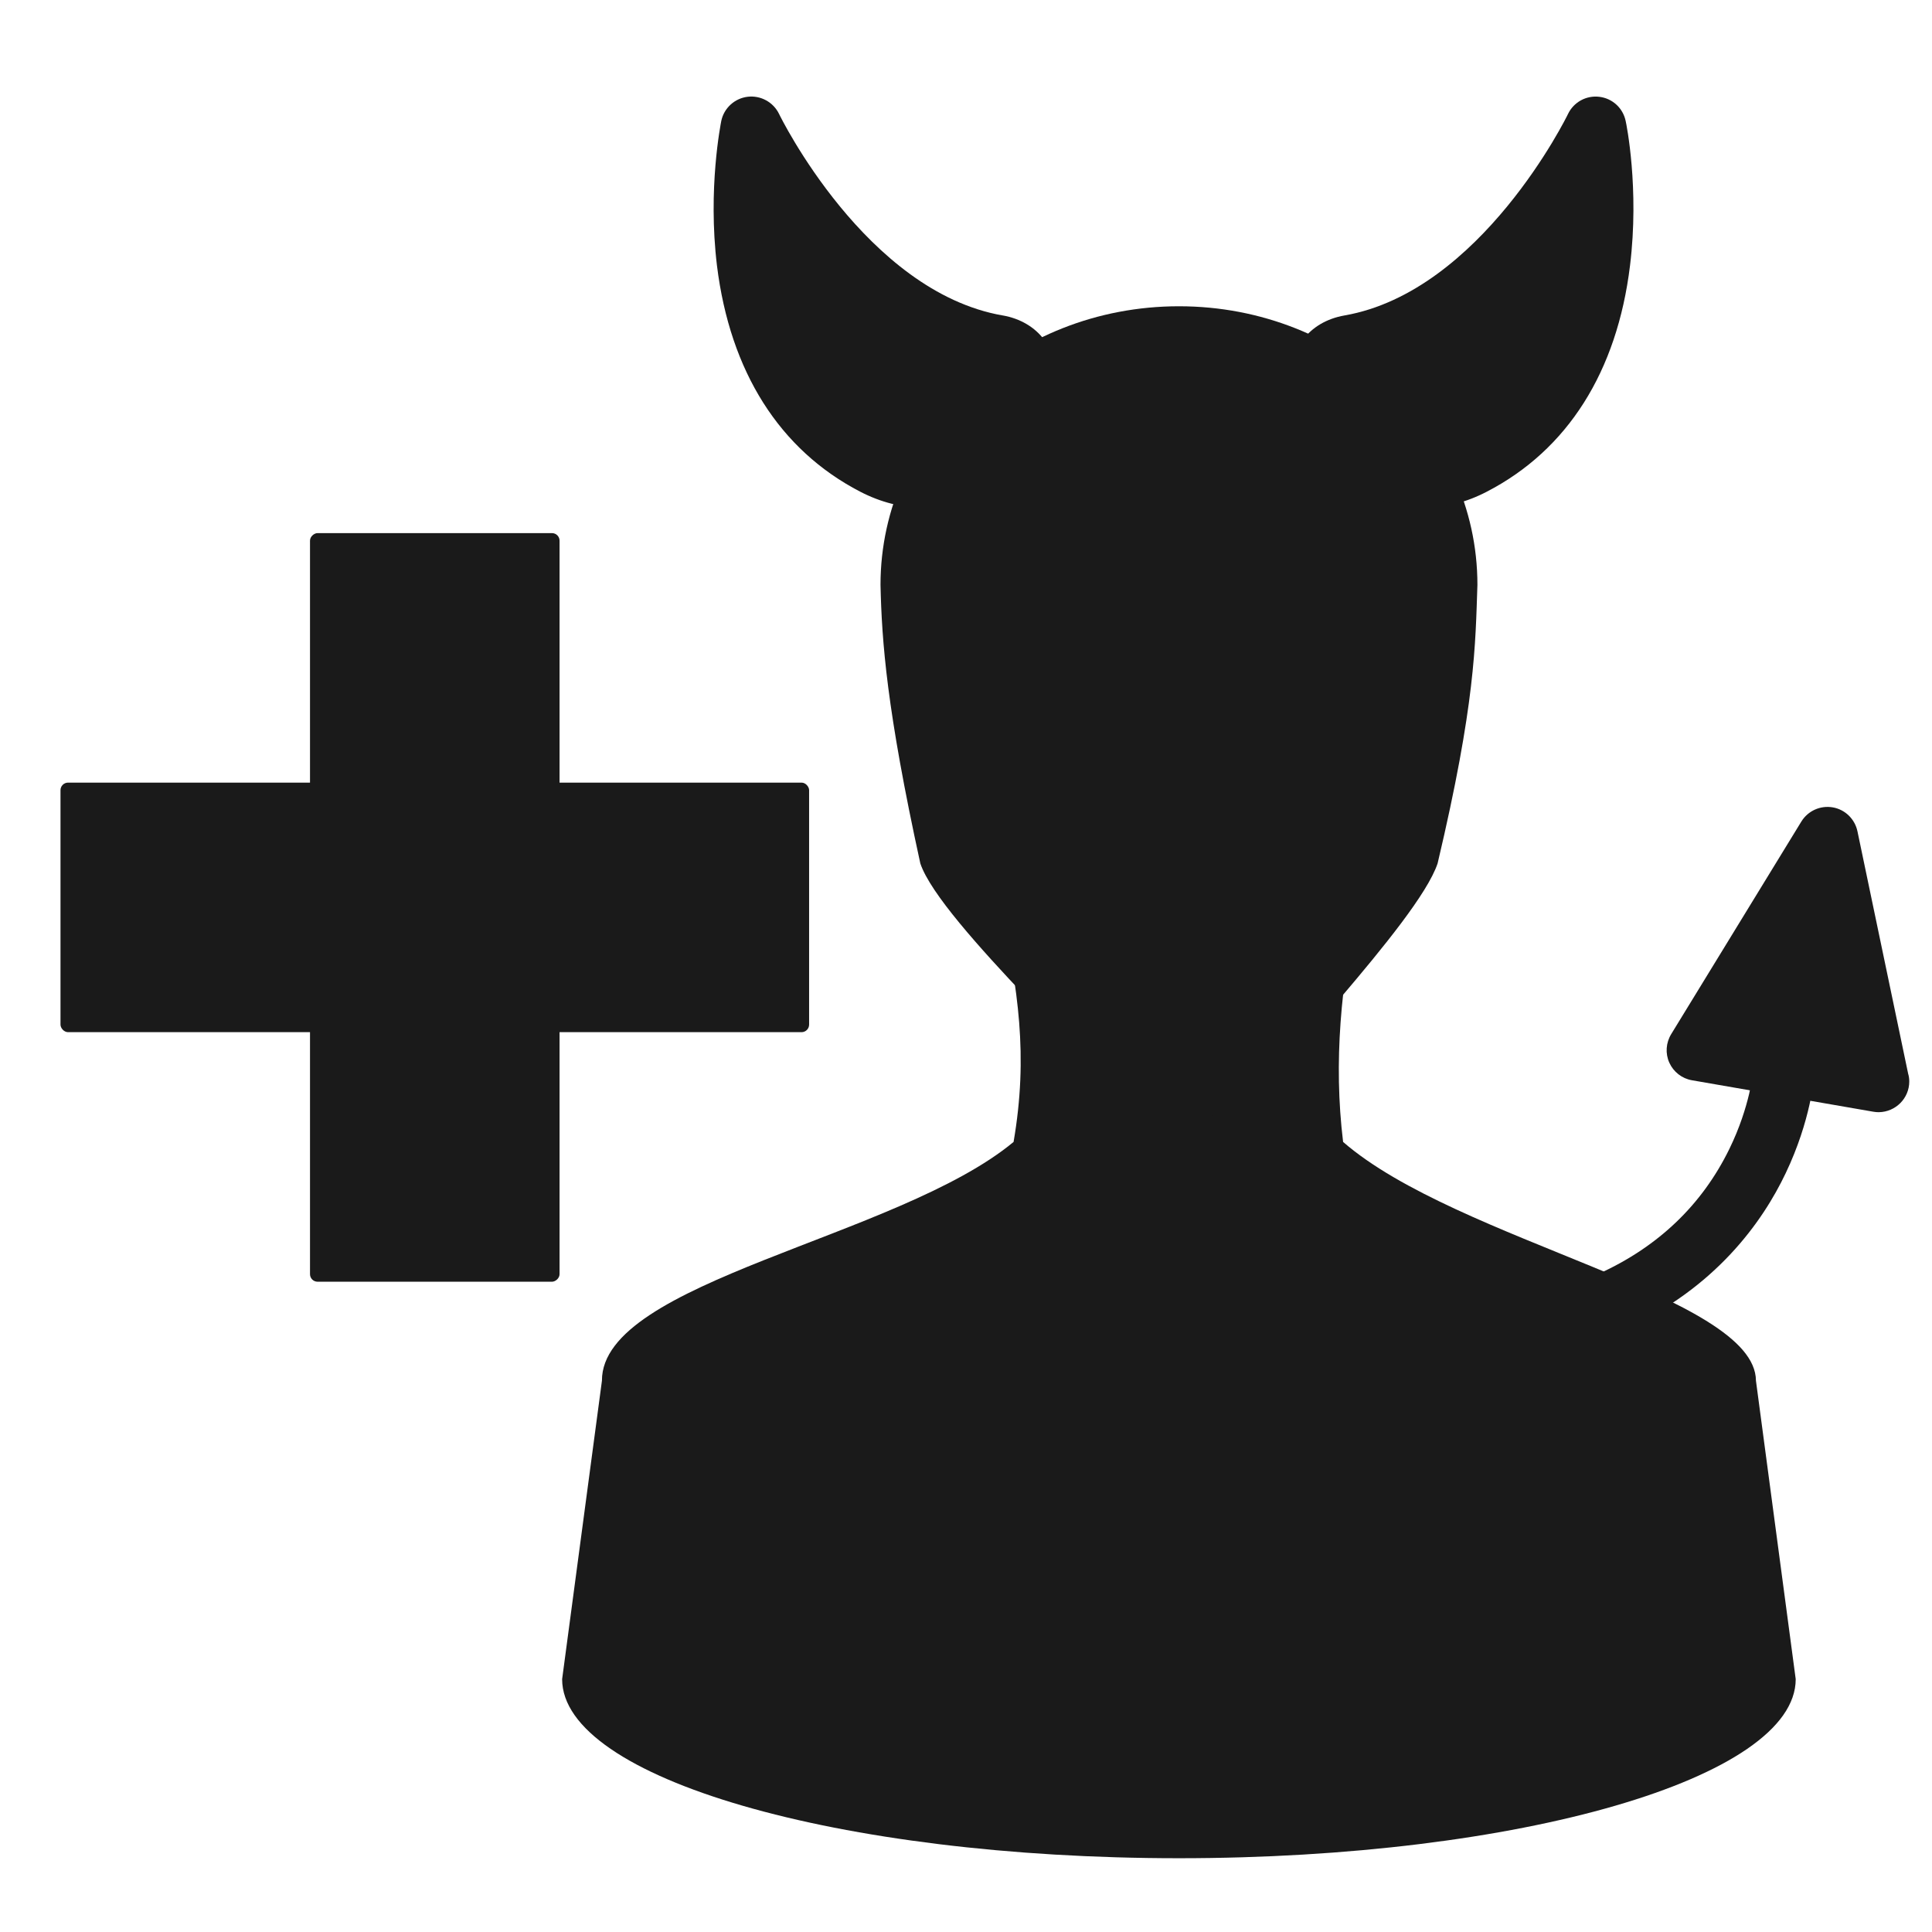 <?xml version="1.0" encoding="UTF-8" standalone="no"?>
<!-- Generator: Adobe Illustrator 19.0.0, SVG Export Plug-In . SVG Version: 6.00 Build 0)  -->

<svg
   xmlns:dc="http://purl.org/dc/elements/1.1/"
   xmlns:cc="http://creativecommons.org/ns#"
   xmlns:rdf="http://www.w3.org/1999/02/22-rdf-syntax-ns#"
   xmlns:svg="http://www.w3.org/2000/svg"
   xmlns="http://www.w3.org/2000/svg"
   xmlns:xlink="http://www.w3.org/1999/xlink"
   xmlns:sodipodi="http://sodipodi.sourceforge.net/DTD/sodipodi-0.dtd"
   xmlns:inkscape="http://www.inkscape.org/namespaces/inkscape"
   version="1.1"
   id="Capa_1"
   x="0px"
   y="0px"
   viewBox="0 0 48 48"
   xml:space="preserve"
   sodipodi:docname="contact-new.svg"
   width="48"
   height="48"
   inkscape:version="0.92.3 (2405546, 2018-03-11)"><defs
   id="defs39"><linearGradient
     id="linearGradient2898"
     x1="30"
     x2="30"
     y1="3.041"
     y2="27.957"
     gradientUnits="userSpaceOnUse"
     xlink:href="#linearGradient3341"
     gradientTransform="matrix(0.993,0,0,0.992,-46.138,1.933)" /><linearGradient
     id="linearGradient3341"><stop
       id="stop3343"
       style="stop-color:#fff"
       offset="0" /><stop
       id="stop3345"
       style="stop-color:#fff;stop-opacity:0"
       offset="1" /></linearGradient><radialGradient
     id="radialGradient2896"
     cx="30"
     cy="33.188"
     r="4.688"
     gradientTransform="matrix(1.511,-6.9845424e-7,2.1067224e-7,0.456,-41.664,16.522)"
     gradientUnits="userSpaceOnUse"
     xlink:href="#linearGradient5060" /><linearGradient
     id="linearGradient5060"><stop
       id="stop5062"
       offset="0" /><stop
       id="stop5064"
       style="stop-opacity:0"
       offset="1" /></linearGradient><linearGradient
     id="linearGradient2894"
     x1="38"
     x2="43"
     y1="39"
     y2="38.6"
     gradientUnits="userSpaceOnUse"
     xlink:href="#linearGradient5060"
     gradientTransform="matrix(0.989,0,0,0.989,-46.004,1.984)" /><linearGradient
     id="linearGradient2892"
     x1="22"
     x2="17"
     y1="39"
     y2="37.438"
     gradientUnits="userSpaceOnUse"
     xlink:href="#linearGradient5060"
     gradientTransform="matrix(0.989,0,0,0.989,-6.004,1.984)" /><radialGradient
     id="radialGradient2888"
     cx="26.376"
     cy="12.313"
     r="8"
     gradientTransform="matrix(1.622,-0.131,0.127,1.567,-24.192,-3.184)"
     gradientUnits="userSpaceOnUse"
     xlink:href="#linearGradient6954" /><linearGradient
     id="linearGradient6954"><stop
       id="stop6960"
       style="stop-color:#f5f5f5"
       offset="0" /><stop
       id="stop6962"
       style="stop-color:#d2d2d2"
       offset="1" /></linearGradient><linearGradient
     id="linearGradient2890"
     x1="30"
     x2="30"
     y1="5"
     y2="44.679"
     gradientUnits="userSpaceOnUse"
     xlink:href="#linearGradient3785"
     gradientTransform="matrix(0.989,0,0,0.989,-6.004,1.984)" /><linearGradient
     id="linearGradient3785"><stop
       id="stop3787"
       style="stop-color:#bdbdbd"
       offset="0" /><stop
       id="stop3789"
       style="stop-color:#8c8c8c"
       offset="1" /></linearGradient><linearGradient
     id="linearGradient2886"
     x1="24.787"
     x2="24.875"
     y1="53.869"
     y2="83.5"
     gradientUnits="userSpaceOnUse"
     xlink:href="#linearGradient3341"
     gradientTransform="matrix(0.989,0,0,0.989,-41.926,-37.068)" /><radialGradient
     id="radialGradient2882"
     cx="25"
     cy="28.66"
     r="16"
     gradientTransform="matrix(1.298,0,0,0.369,-13.728,22.055)"
     gradientUnits="userSpaceOnUse"
     xlink:href="#linearGradient6954" /><linearGradient
     id="linearGradient2884"
     x1="30"
     x2="30"
     y1="25.085"
     y2="45"
     gradientUnits="userSpaceOnUse"
     xlink:href="#linearGradient3785"
     gradientTransform="matrix(0.989,0,0,0.989,-6.004,1.984)" /></defs><sodipodi:namedview
   pagecolor="#ffffff"
   bordercolor="#666666"
   borderopacity="1"
   objecttolerance="10"
   gridtolerance="10"
   guidetolerance="10"
   inkscape:pageopacity="0"
   inkscape:pageshadow="2"
   inkscape:window-width="1366"
   inkscape:window-height="690"
   id="namedview37"
   showgrid="false"
   showguides="true"
   inkscape:guide-bbox="true"
   inkscape:zoom="5.3229167"
   inkscape:cx="-14.71994"
   inkscape:cy="15.828934"
   inkscape:window-x="0"
   inkscape:window-y="28"
   inkscape:window-maximized="1"
   inkscape:current-layer="Capa_1" />


<g
   id="g6"
   transform="translate(0,-464)">
</g>
<g
   id="g8"
   transform="translate(0,-464)">
</g>
<g
   id="g10"
   transform="translate(0,-464)">
</g>
<g
   id="g12"
   transform="translate(0,-464)">
</g>
<g
   id="g14"
   transform="translate(0,-464)">
</g>
<g
   id="g16"
   transform="translate(0,-464)">
</g>
<g
   id="g18"
   transform="translate(0,-464)">
</g>
<g
   id="g20"
   transform="translate(0,-464)">
</g>
<g
   id="g22"
   transform="translate(0,-464)">
</g>
<g
   id="g24"
   transform="translate(0,-464)">
</g>
<g
   id="g26"
   transform="translate(0,-464)">
</g>
<g
   id="g28"
   transform="translate(0,-464)">
</g>
<g
   id="g30"
   transform="translate(0,-464)">
</g>
<g
   id="g32"
   transform="translate(0,-464)">
</g>
<g
   id="g34"
   transform="translate(0,-464)">
</g>
<g
   id="g898"
   transform="translate(5.636,0.188)"
   style="fill:#1a1a1a"><path
     inkscape:connector-curvature="0"
     id="path2-5"
     d="m 34.709,32.847 -0.628,-1.387 c 1.475,-0.668 2.567,-1.71 3.248,-3.102 0.519,-1.061 0.593,-1.937 0.595,-1.947 l 1.515,0.113 c -0.002,0.043 -0.084,1.125 -0.71,2.435 -0.572,1.204 -1.74,2.858 -4.02,3.888 z"
     style="fill:#1a1a1a;fill-opacity:1;stroke-width:0.071" /><path
     inkscape:connector-curvature="0"
     id="path10"
     d="m 41.771,26.486 -1.259,-6.02 c -0.064,-0.306 -0.308,-0.542 -0.612,-0.595 -0.308,-0.054 -0.618,0.085 -0.782,0.352 l -3.232,5.279 c -0.133,0.216 -0.152,0.483 -0.048,0.713 0.104,0.229 0.315,0.394 0.563,0.436 l 4.503,0.781 c 0.047,0.008 0.089,0.012 0.132,0.012 0.001,0 0.004,0 0.007,0 0.417,-0.006 0.756,-0.344 0.756,-0.762 -1.42e-4,-0.068 -0.009,-0.134 -0.028,-0.196 z"
     style="fill:#1a1a1a;fill-opacity:1;stroke-width:0.071" /><path
     inkscape:connector-curvature="0"
     style="fill:#1a1a1a;stroke:url(#linearGradient2884);stroke-width:0;stroke-miterlimit:4;stroke-dasharray:none"
     d="m 19.206,22.251 c 0.455,2.152 0.709,3.78 0.34,5.932 -2.878,2.388 -10.238,3.46 -10.227,5.932 l -0.989,7.415 c 0,2.457 6.861,4.449 15.324,4.449 8.463,0 15.324,-1.992 15.324,-4.449 L 37.99,34.115 C 37.979,32 30.576,30.655 27.733,28.183 27.49,26.186 27.684,24.249 28.104,22.251 h -8.898 z"
     id="path3766" /><path
     inkscape:connector-curvature="0"
     style="fill:#1a1a1a;stroke:url(#linearGradient2890);stroke-width:0;stroke-miterlimit:4;stroke-dasharray:none"
     d="m 23.655,7.421 c -4.095,0 -7.415,3.098 -7.415,6.921 0.032,1.414 0.153,3.095 0.989,6.921 0.494,1.483 4.904,5.438 4.943,5.932 0.959,0.494 2.472,0.494 3.46,0 0,-0.494 3.955,-4.449 4.449,-5.932 0.941,-3.976 0.938,-5.438 0.989,-6.921 0,-3.822 -3.32,-6.921 -7.415,-6.921 z"
     id="path3764" /><path
     inkscape:connector-curvature="0"
     id="path12"
     d="M 19.272,7.649 C 15.88,7.056 13.739,2.687 13.72,2.643 13.576,2.348 13.263,2.178 12.94,2.216 c -0.324,0.039 -0.589,0.281 -0.656,0.6 -0.012,0.068 -0.339,1.679 -0.107,3.596 0.326,2.634 1.555,4.577 3.557,5.615 0.512,0.265 1.04,0.399 1.569,0.399 v 0 c 0.845,0 1.669,-0.351 2.313,-0.991 0.57,-0.561 0.941,-1.297 1.001,-1.97 0.084,-0.946 -0.447,-1.659 -1.345,-1.817 z"
     style="fill:#1a1a1a;fill-opacity:1;stroke-width:0.071" /><path
     inkscape:connector-curvature="0"
     id="path16"
     d="m 27.769,7.649 c 3.389,-0.592 5.534,-4.962 5.552,-5.006 0.142,-0.295 0.454,-0.465 0.777,-0.426 0.328,0.039 0.588,0.281 0.655,0.6 0.017,0.068 0.344,1.679 0.108,3.596 -0.322,2.634 -1.551,4.577 -3.558,5.615 -0.509,0.265 -1.035,0.399 -1.568,0.399 v 0 c -0.845,0 -1.666,-0.351 -2.313,-0.991 -0.567,-0.561 -0.941,-1.297 -0.998,-1.97 -0.084,-0.946 0.444,-1.659 1.345,-1.817 z"
     style="fill:#1a1a1a;stroke-width:0.071" /></g><rect
   style="opacity:1;fill:#1a1a1a;fill-opacity:1;stroke:none;stroke-width:5.333;stroke-linecap:butt;stroke-linejoin:round;stroke-miterlimit:4;stroke-dasharray:none;stroke-dashoffset:0;stroke-opacity:1;paint-order:markers fill stroke"
   id="rect875"
   width="18.599"
   height="6.2"
   x="1.503"
   y="19.444"
   ry="0.188" /><rect
   style="opacity:1;fill:#1a1a1a;fill-opacity:1;stroke:none;stroke-width:5.333;stroke-linecap:butt;stroke-linejoin:round;stroke-miterlimit:4;stroke-dasharray:none;stroke-dashoffset:0;stroke-opacity:1;paint-order:markers fill stroke"
   id="rect875-3"
   width="18.599"
   height="6.2"
   x="13.245"
   y="-13.902"
   ry="0.188"
   transform="rotate(90)" /></svg>